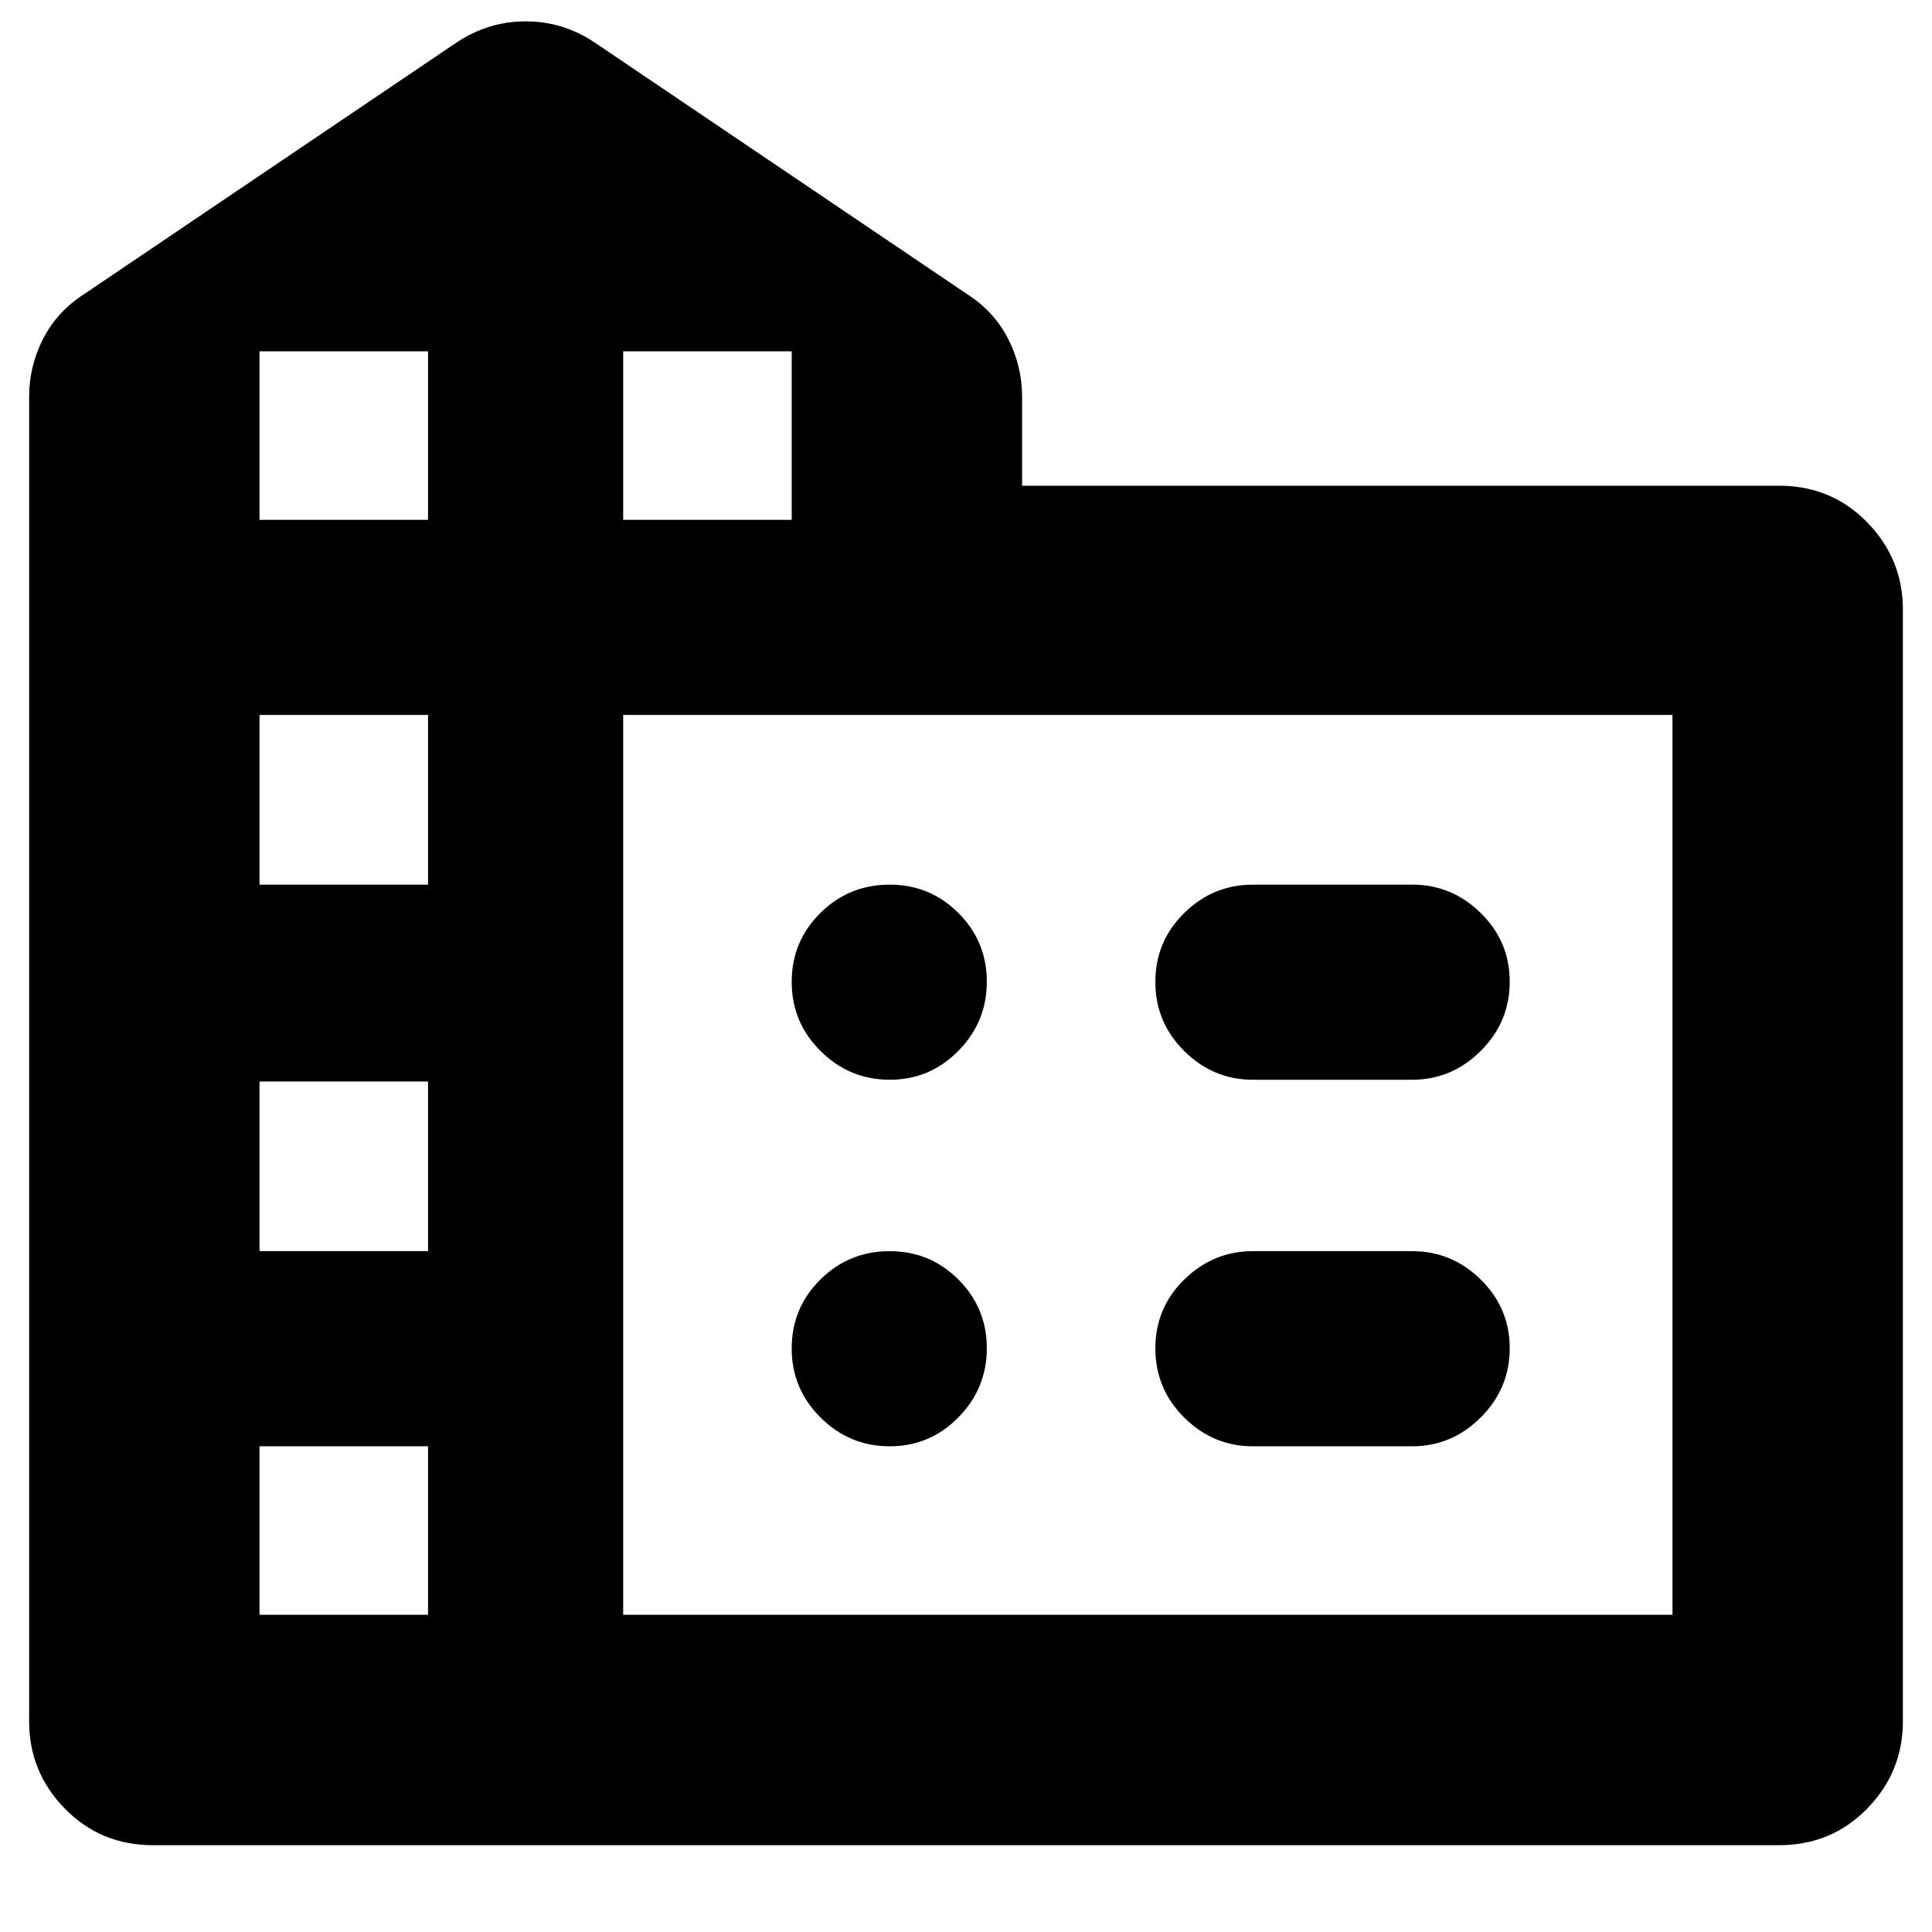 <svg xmlns="http://www.w3.org/2000/svg" height="24" viewBox="0 -960 960 960" width="24"><path d="M14.479-104.609v-658.172q0-15.304 6.913-28.826t20.174-22.087l185.217-125.13q15.818-10.565 34.453-10.565 18.634 0 34.33 10.565l185.217 125.13q13.261 8.565 20.174 22.087t6.913 28.826v44.129h376.173q25.956 0 43.717 18.157 17.761 18.156 17.761 43.322v552.564q0 25.165-17.761 43.322-17.761 18.157-43.828 18.157H76.068q-26.067 0-43.828-18.157-17.761-18.157-17.761-43.322Zm114.478-53h83.739v-83.739h-83.739v83.739Zm0-180.695h83.739v-84.305h-83.739v84.305Zm0-182.13h83.739v-84.304h-83.739v84.304Zm0-181.26h83.739v-83.739h-83.739v83.739Zm180.695 0h83.739v-83.739h-83.739v83.739Zm0 544.085h521.391v-447.129H309.652v447.129Zm312.913-362.825h79.13q19.739 0 34.109 14.131 14.369 14.132 14.369 34.109 0 19.977-14.369 34.346-14.37 14.37-34.109 14.37h-79.13q-19.739 0-34.109-14.246-14.369-14.245-14.369-34.391 0-20.145 14.369-34.232 14.37-14.087 34.109-14.087Zm0 182.13h79.13q19.739 0 34.109 14.131 14.369 14.132 14.369 34.109 0 19.977-14.369 34.346-14.37 14.37-34.109 14.37h-79.13q-19.739 0-34.109-14.246-14.369-14.245-14.369-34.391 0-20.145 14.369-34.232 14.37-14.087 34.109-14.087Zm-132.217-133.89q0 19.977-14.132 34.346-14.131 14.37-34.108 14.37-19.978 0-34.347-14.246-14.37-14.245-14.37-34.391 0-20.145 14.246-34.232t34.391-14.087q20.146 0 34.233 14.131 14.087 14.132 14.087 34.109Zm-48.24 230.846q-19.978 0-34.347-14.246-14.37-14.245-14.37-34.391 0-20.145 14.246-34.232t34.391-14.087q20.146 0 34.233 14.131 14.087 14.132 14.087 34.109 0 19.977-14.132 34.346-14.131 14.37-34.108 14.37Z"/></svg>